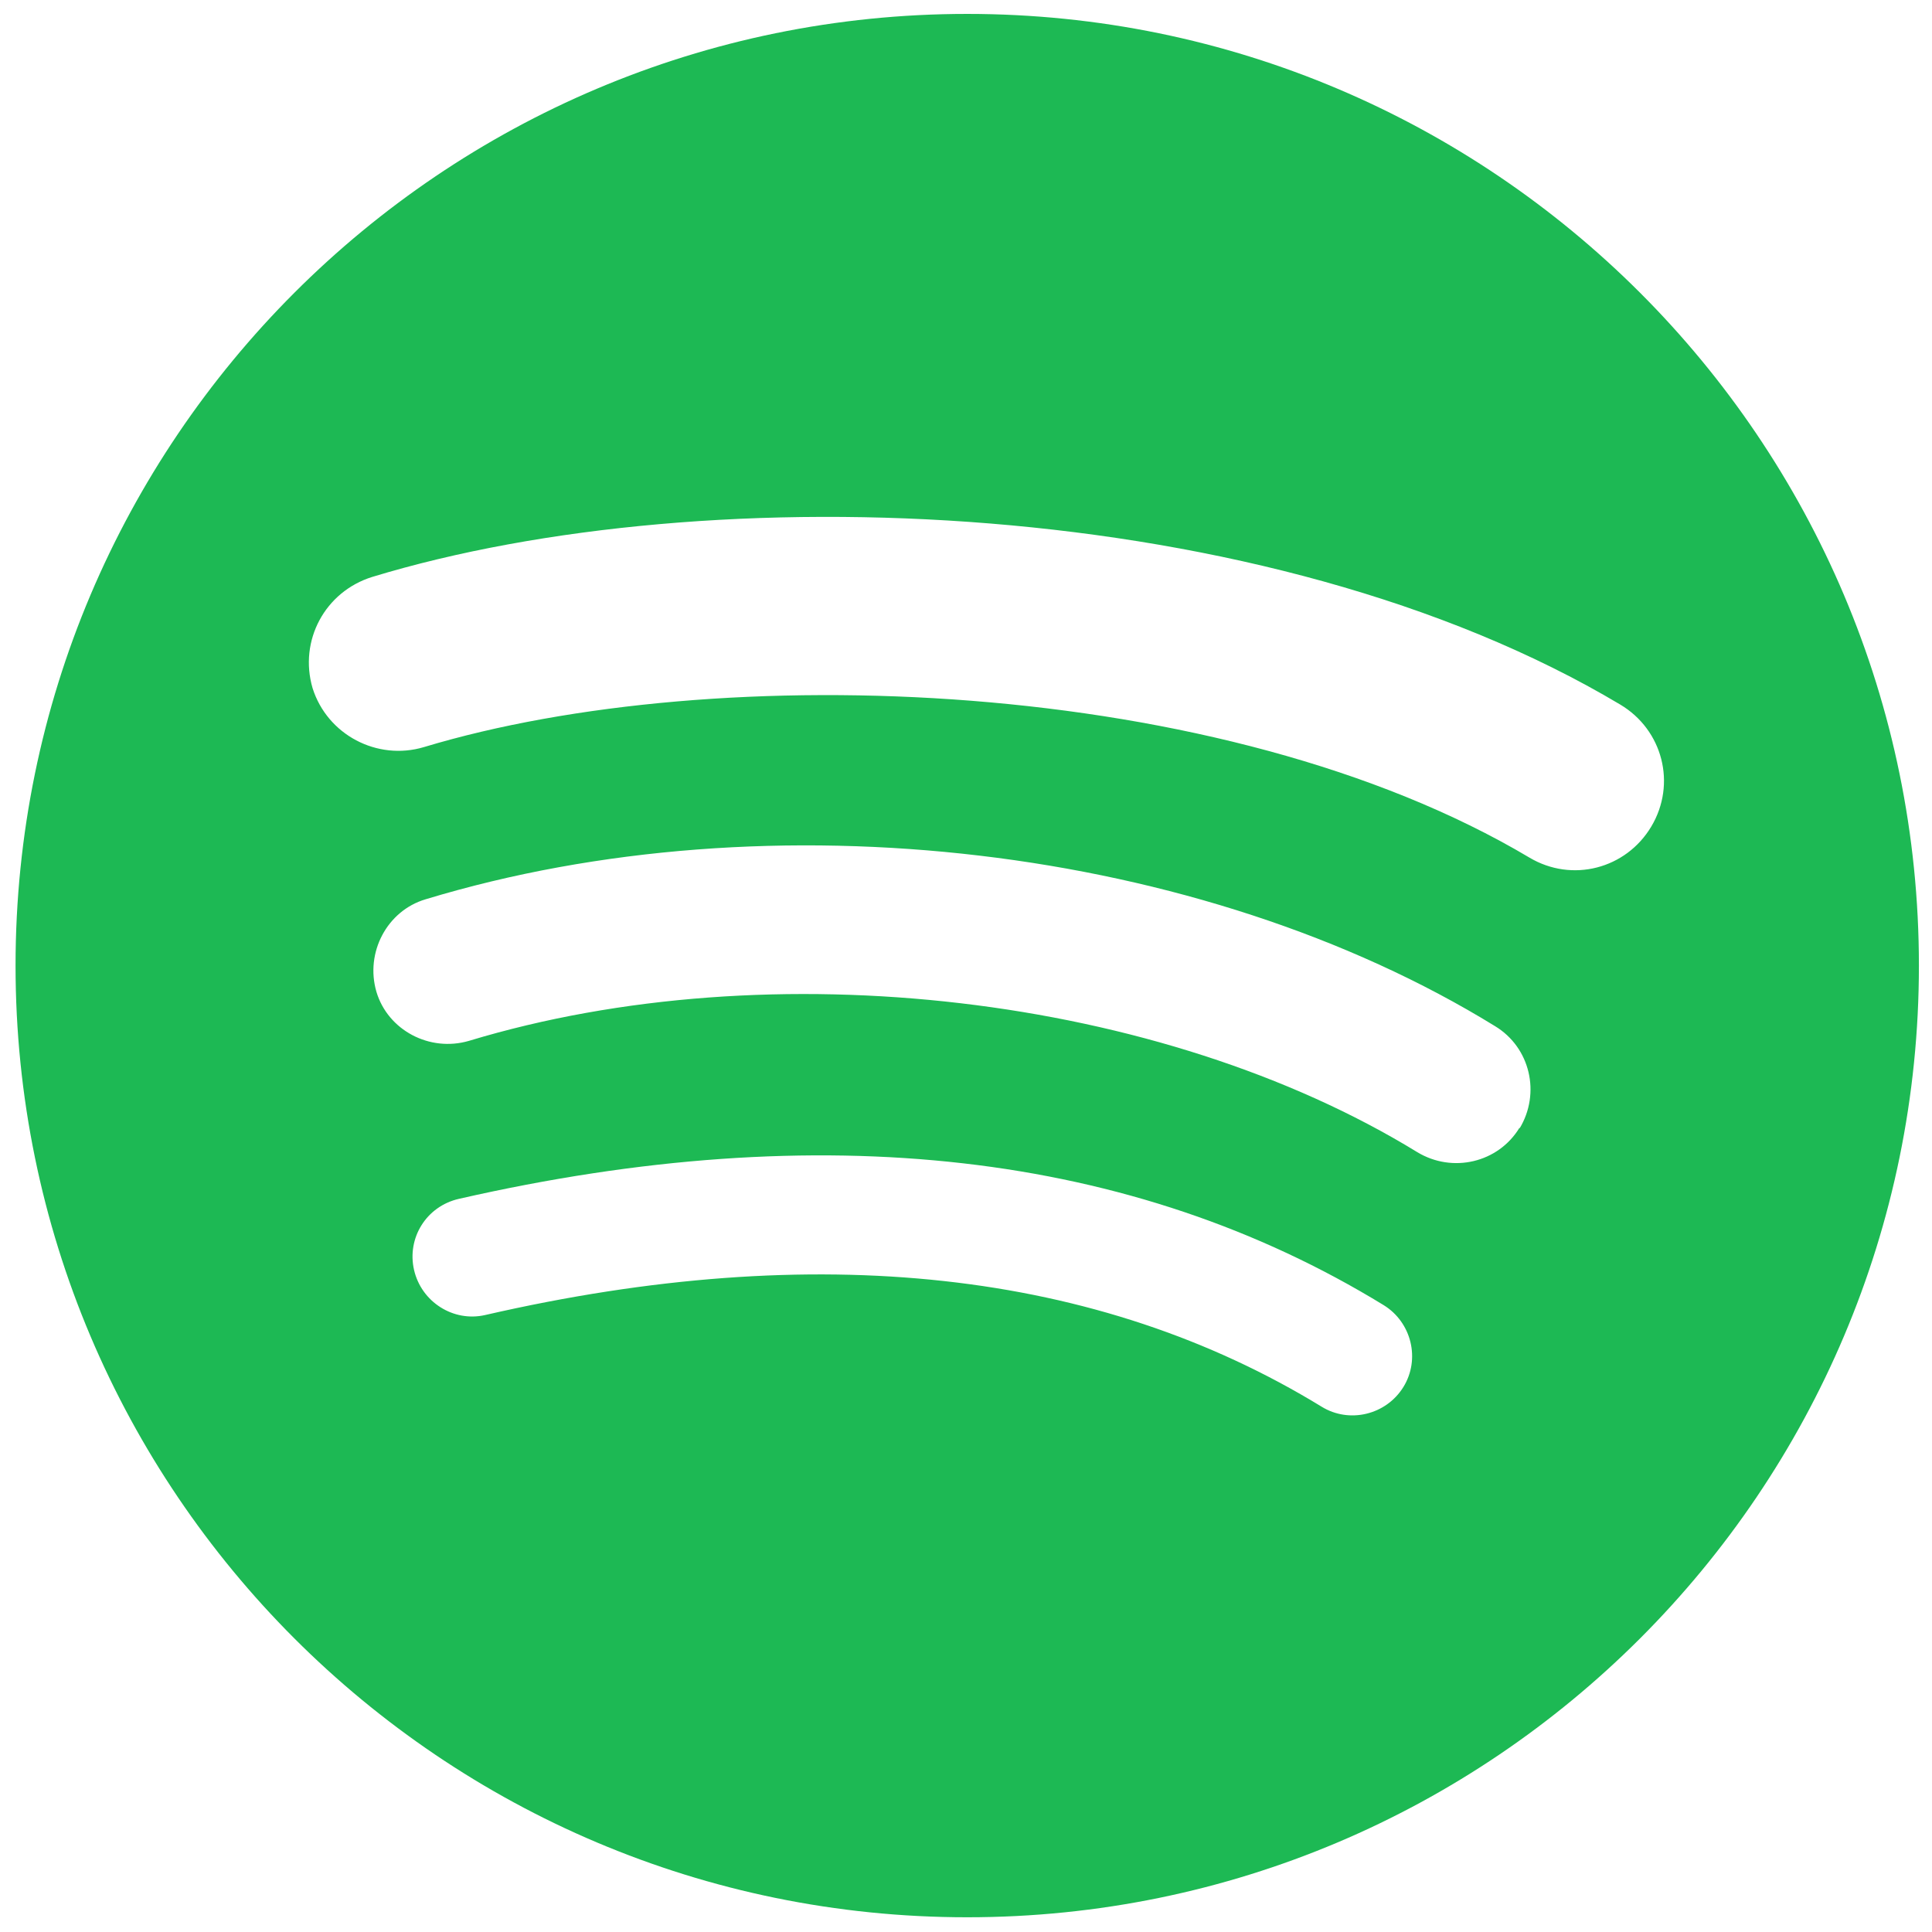 <?xml version="1.0" encoding="UTF-8" standalone="no"?>
<!-- Creator: CorelDRAW X6 -->

<svg
   xmlns:dc="http://purl.org/dc/elements/1.1/"
   xmlns:cc="http://creativecommons.org/ns#"
   xmlns:rdf="http://www.w3.org/1999/02/22-rdf-syntax-ns#"
   xmlns:svg="http://www.w3.org/2000/svg"
   xmlns="http://www.w3.org/2000/svg"
   xmlns:sodipodi="http://sodipodi.sourceforge.net/DTD/sodipodi-0.dtd"
   xmlns:inkscape="http://www.inkscape.org/namespaces/inkscape"
   xml:space="preserve"
   width="2.361in"
   height="2.361in"
   version="1.1"
   style="shape-rendering:geometricPrecision; text-rendering:geometricPrecision; image-rendering:optimizeQuality; fill-rule:evenodd; clip-rule:evenodd"
   viewBox="0 0 2361 2361"
   id="svg10"
   sodipodi:docname="spotify-icon-green.svg"
   inkscape:version="0.92.3 (2405546, 2018-03-11)"><sodipodi:namedview
   pagecolor="#ffffff"
   bordercolor="#666666"
   borderopacity="1"
   objecttolerance="10"
   gridtolerance="10"
   guidetolerance="10"
   inkscape:pageopacity="0"
   inkscape:pageshadow="2"
   inkscape:window-width="716"
   inkscape:window-height="480"
   id="namedview12"
   showgrid="false"
   inkscape:zoom="1.041177"
   inkscape:cx="113.33328"
   inkscape:cy="113.33328"
   inkscape:window-x="592"
   inkscape:window-y="188"
   inkscape:window-maximized="0"
   inkscape:current-layer="Layer_x0020_1" />
 <defs
   id="defs4">
  <style
   type="text/css"
   id="style2">
   <![CDATA[
    .fil0 {fill:#FEFEFE;fill-rule:nonzero}
   ]]>
  </style>
 </defs>
 <g
   id="Layer_x0020_1">
  <path
   class="fil0"
   d="M1869 1048c-375,-223 -993,-243 -1351,-135 -57,17 -118,-15 -136,-72 -17,-58 15,-118 73,-136 411,-125 1094,-101 1525,156 52,31 69,97 38,149 -31,52 -97,69 -149,38zm-12 330c-26,43 -82,56 -125,30 -313,-192 -789,-248 -1159,-136 -48,14 -99,-13 -113,-60 -14,-48 13,-99 60,-113 422,-128 948,-66 1307,155 43,26 56,82 30,125zm-142 317c-21,34 -66,45 -100,24 -273,-167 -617,-205 -1022,-112 -39,9 -78,-16 -87,-55 -9,-39 15,-78 55,-87 443,-101 823,-58 1130,130 34,21 45,66 24,100zm-533 -1678c-642,0 -1163,521 -1163,1163 0,642 521,1163 1163,1163 642,0 1163,-521 1163,-1163 0,-642 -521,-1163 -1163,-1163z"
   id="path7"
   style="fill:#1db954;fill-opacity:1" />
 </g>
</svg>